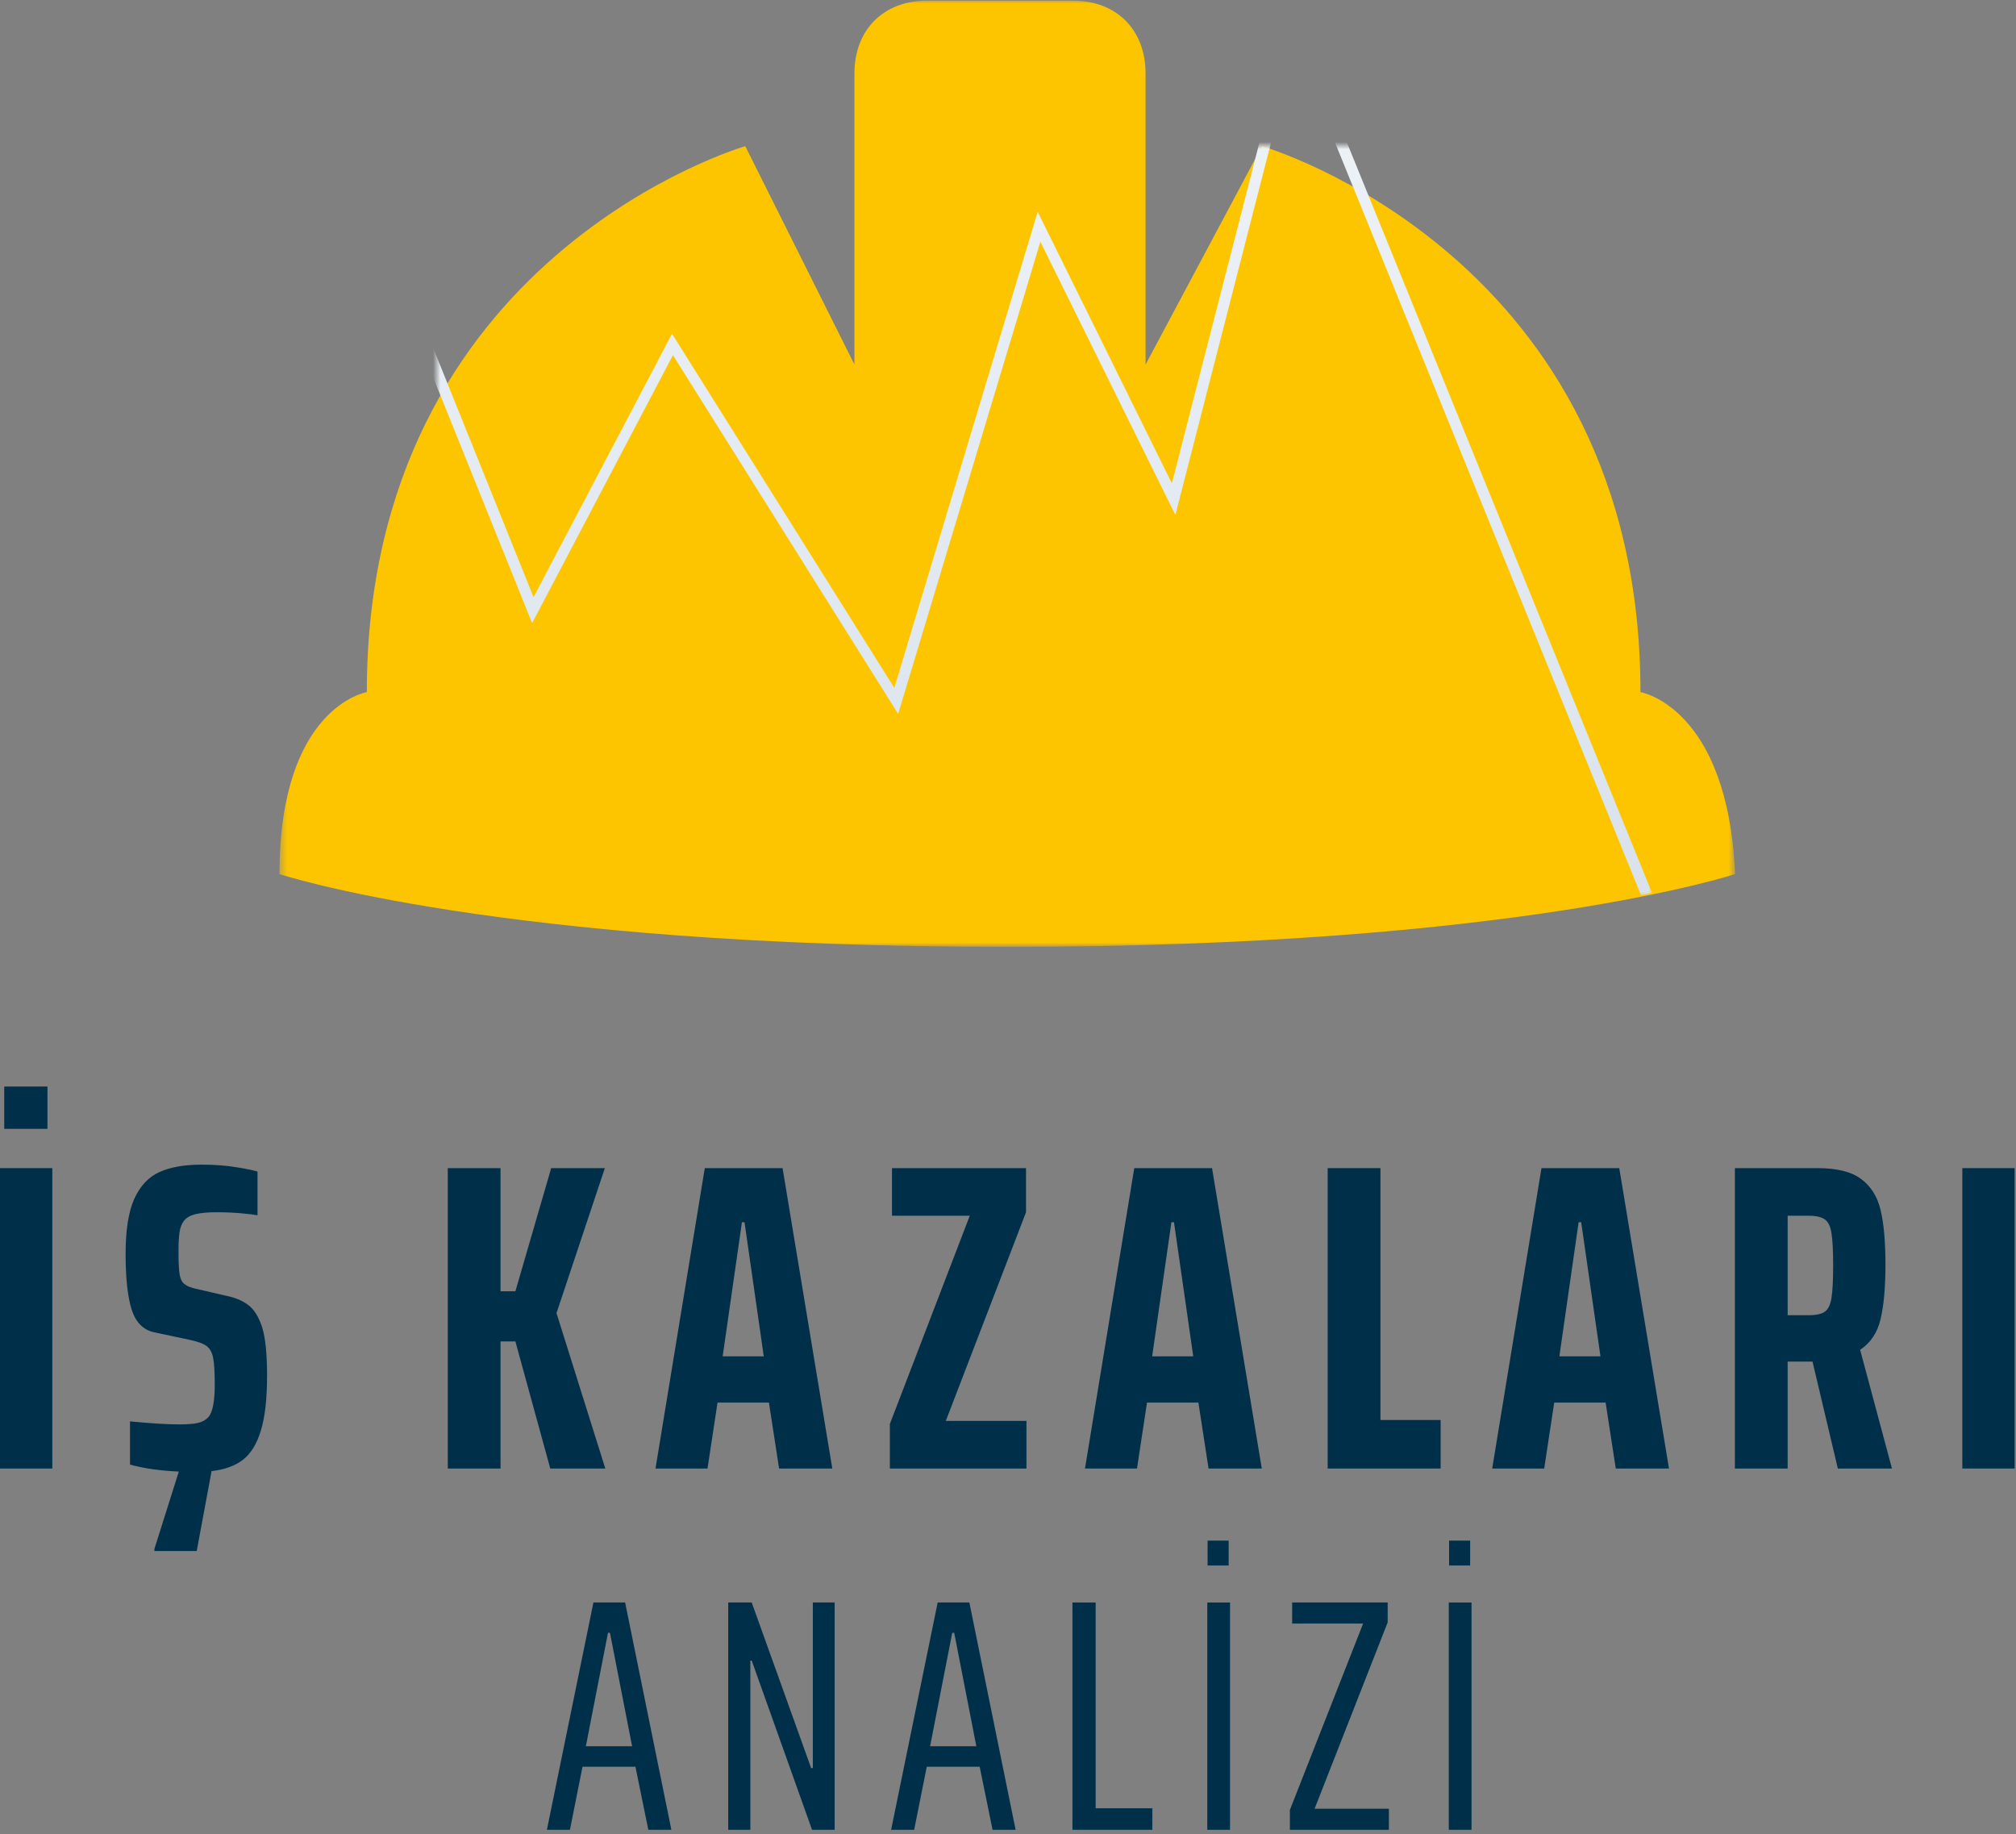 <svg width="277" height="252" viewBox="0 0 277 252" fill="none" xmlns="http://www.w3.org/2000/svg">
<rect x="0" y="0" width="277" height="252" fill="#808080" stroke="none"/>
<mask id="mask0_1519_8343" style="mask-type:luminance" maskUnits="userSpaceOnUse" x="38" y="0" width="201" height="130">
<path d="M38.402 0H238.402V130H38.402V0Z" fill="white"/>
</mask>
<g mask="url(#mask0_1519_8343)">
<path d="M225.402 95.084C225.402 35.084 173.402 20.084 173.402 20.084L157.402 50.084V10.084C157.402 4.083 153.402 0.083 147.402 0.083H127.402C121.402 0.083 117.402 4.083 117.402 10.084V50.084L102.402 20.084C102.402 20.084 50.402 35.084 50.402 95.084C50.402 95.084 38.402 97.084 38.402 120.083C38.402 120.083 68.402 130.083 138.402 130.083C208.402 130.083 238.402 120.083 238.402 120.083C237.402 97.084 225.402 95.084 225.402 95.084Z" fill="#FDC500"/>
<mask id="mask1_1519_8343" style="mask-type:luminance" maskUnits="userSpaceOnUse" x="60" y="20" width="167" height="103">
<path d="M60 20H227V123H60V20Z" fill="white"/>
</mask>
<g mask="url(#mask1_1519_8343)">
<path d="M225.484 123L178.046 6.334L161.498 70.744L142.949 33.209L123.408 98.078L92.464 48.791L73.115 85.598L53.204 36.175L54.716 35.88L73.311 82.034L92.336 45.85L122.878 94.498L142.579 29.095L161.014 66.398L177.699 1.46L227.001 122.702L225.484 123Z" fill="url(#paint0_linear_1519_8343)"/>
</g>
</g>
<path d="M89.08 251.384L87.309 242.717H80.038L78.309 251.384H75.143L81.538 220.155H85.893L92.247 251.384H89.08ZM83.809 224.321H83.538L80.497 239.905H86.851L83.809 224.321Z" fill="#003049"/>
<path d="M111.577 251.384L103.286 228.134H103.098V251.384H100.057V220.155H103.286L111.452 242.905H111.682V220.155H114.682V251.384H111.577Z" fill="#003049"/>
<path d="M136.379 251.384L134.608 242.717H127.337L125.608 251.384H122.441L128.837 220.155H133.191L139.546 251.384H136.379ZM131.108 224.321H130.837L127.796 239.905H134.15L131.108 224.321Z" fill="#003049"/>
<path d="M147.355 251.384V220.155H150.543V248.426H158.335V251.384H147.355Z" fill="#003049"/>
<path d="M165.883 251.384V220.155H169.008V251.384H165.883ZM165.924 215.071V211.655H168.82V215.071H165.924Z" fill="#003049"/>
<path d="M177.23 251.384V248.655L187.293 223.051H177.543V220.155H190.668V222.884L180.626 248.488H190.835V251.384H177.23Z" fill="#003049"/>
<path d="M199.064 251.384V220.155H202.189V251.384H199.064ZM199.106 215.071V211.655H202.002V215.071H199.106Z" fill="#003049"/>
<path d="M0 201.751V160.48H7.188V201.751H0ZM0.583 155.084V149.271H6.521V155.084H0.583Z" fill="#003049"/>
<path d="M36.695 188.98C36.695 192.178 36.409 194.698 35.841 196.542C35.284 198.375 34.456 199.719 33.362 200.563C32.263 201.396 30.831 201.907 29.07 202.105L27.029 213.084H21.216V212.792L24.57 202.167C22.013 202.053 19.779 201.74 17.862 201.209V195.271C20.779 195.553 23.034 195.688 24.633 195.688C25.758 195.688 26.617 195.62 27.216 195.48C27.81 195.344 28.289 195.073 28.654 194.667C29.221 193.99 29.508 192.511 29.508 190.23C29.508 188.48 29.43 187.245 29.279 186.521C29.138 185.803 28.846 185.271 28.404 184.938C27.971 184.594 27.18 184.303 26.029 184.063L21.216 183.042C19.701 182.724 18.659 181.683 18.091 179.917C17.534 178.157 17.258 175.599 17.258 172.25C17.258 169 17.654 166.49 18.445 164.709C19.247 162.933 20.404 161.704 21.904 161.021C23.404 160.344 25.331 160 27.695 160C29.497 160 31.133 160.125 32.591 160.375C34.05 160.615 34.977 160.808 35.383 160.959V166.959C34.977 166.875 34.242 166.787 33.175 166.688C32.117 166.594 30.992 166.542 29.799 166.542C28.518 166.542 27.529 166.636 26.82 166.813C26.122 166.995 25.617 167.287 25.299 167.688C24.977 168.094 24.768 168.615 24.674 169.25C24.576 169.891 24.529 170.808 24.529 172C24.529 173.407 24.576 174.417 24.674 175.042C24.768 175.657 24.977 176.099 25.299 176.375C25.617 176.657 26.138 176.875 26.862 177.042L31.008 178C32.242 178.24 33.268 178.662 34.091 179.271C34.909 179.87 35.555 180.907 36.029 182.375C36.471 183.823 36.695 186.021 36.695 188.98Z" fill="#003049"/>
<path d="M75.608 201.75L70.816 184.292H68.774V201.75H61.524V160.479H68.774V177.396H70.816L75.733 160.479H83.108L76.462 180.396L83.17 201.75H75.608Z" fill="#003049"/>
<path d="M107.047 201.75L105.651 192.688H98.588L97.213 201.75H90.067L96.838 160.479H107.526L114.359 201.75H107.047ZM102.297 167.917H101.942L99.296 186.334H104.942L102.297 167.917Z" fill="#003049"/>
<path d="M122.268 201.75V195.625L133.247 167.021H122.559V160.479H140.976V166.542L129.955 195.209H141.038V201.75H122.268Z" fill="#003049"/>
<path d="M166.057 201.75L164.661 192.688H157.599L156.224 201.75H149.078L155.849 160.479H166.536L173.37 201.75H166.057ZM161.307 167.917H160.953L158.307 186.334H163.953L161.307 167.917Z" fill="#003049"/>
<path d="M182.424 201.75V160.479H189.674V195.084H197.945V201.75H182.424Z" fill="#003049"/>
<path d="M222.008 201.75L220.613 192.688H213.55L212.175 201.75H205.029L211.8 160.479H222.488L229.321 201.75H222.008ZM217.258 167.917H216.904L214.258 186.334H219.904L217.258 167.917Z" fill="#003049"/>
<path d="M252.521 201.75L249.042 187.063H245.625V201.75H238.375V160.479H249.708C252.385 160.479 254.396 160.979 255.729 161.979C257.073 162.979 257.964 164.407 258.396 166.25C258.839 168.084 259.063 170.584 259.063 173.75C259.063 176.865 258.839 179.349 258.396 181.209C257.964 183.073 257.026 184.479 255.583 185.438L259.958 201.75H252.521ZM248.5 180.688C249.542 180.688 250.292 180.521 250.75 180.188C251.208 179.854 251.505 179.229 251.646 178.313C251.797 177.386 251.875 175.896 251.875 173.854C251.875 171.813 251.797 170.334 251.646 169.417C251.505 168.5 251.208 167.875 250.75 167.542C250.292 167.198 249.542 167.021 248.5 167.021H245.625V180.688H248.5Z" fill="#003049"/>
<path d="M269.625 201.75V160.479H276.813V201.75H269.625Z" fill="#003049"/>
<defs>
<linearGradient id="paint0_linear_1519_8343" x1="140.102" y1="1.46" x2="140.102" y2="123" gradientUnits="userSpaceOnUse">
<stop stop-color="#F0F4F8"/>
<stop offset="1" stop-color="#D9E2EC"/>
</linearGradient>
</defs>
</svg>
